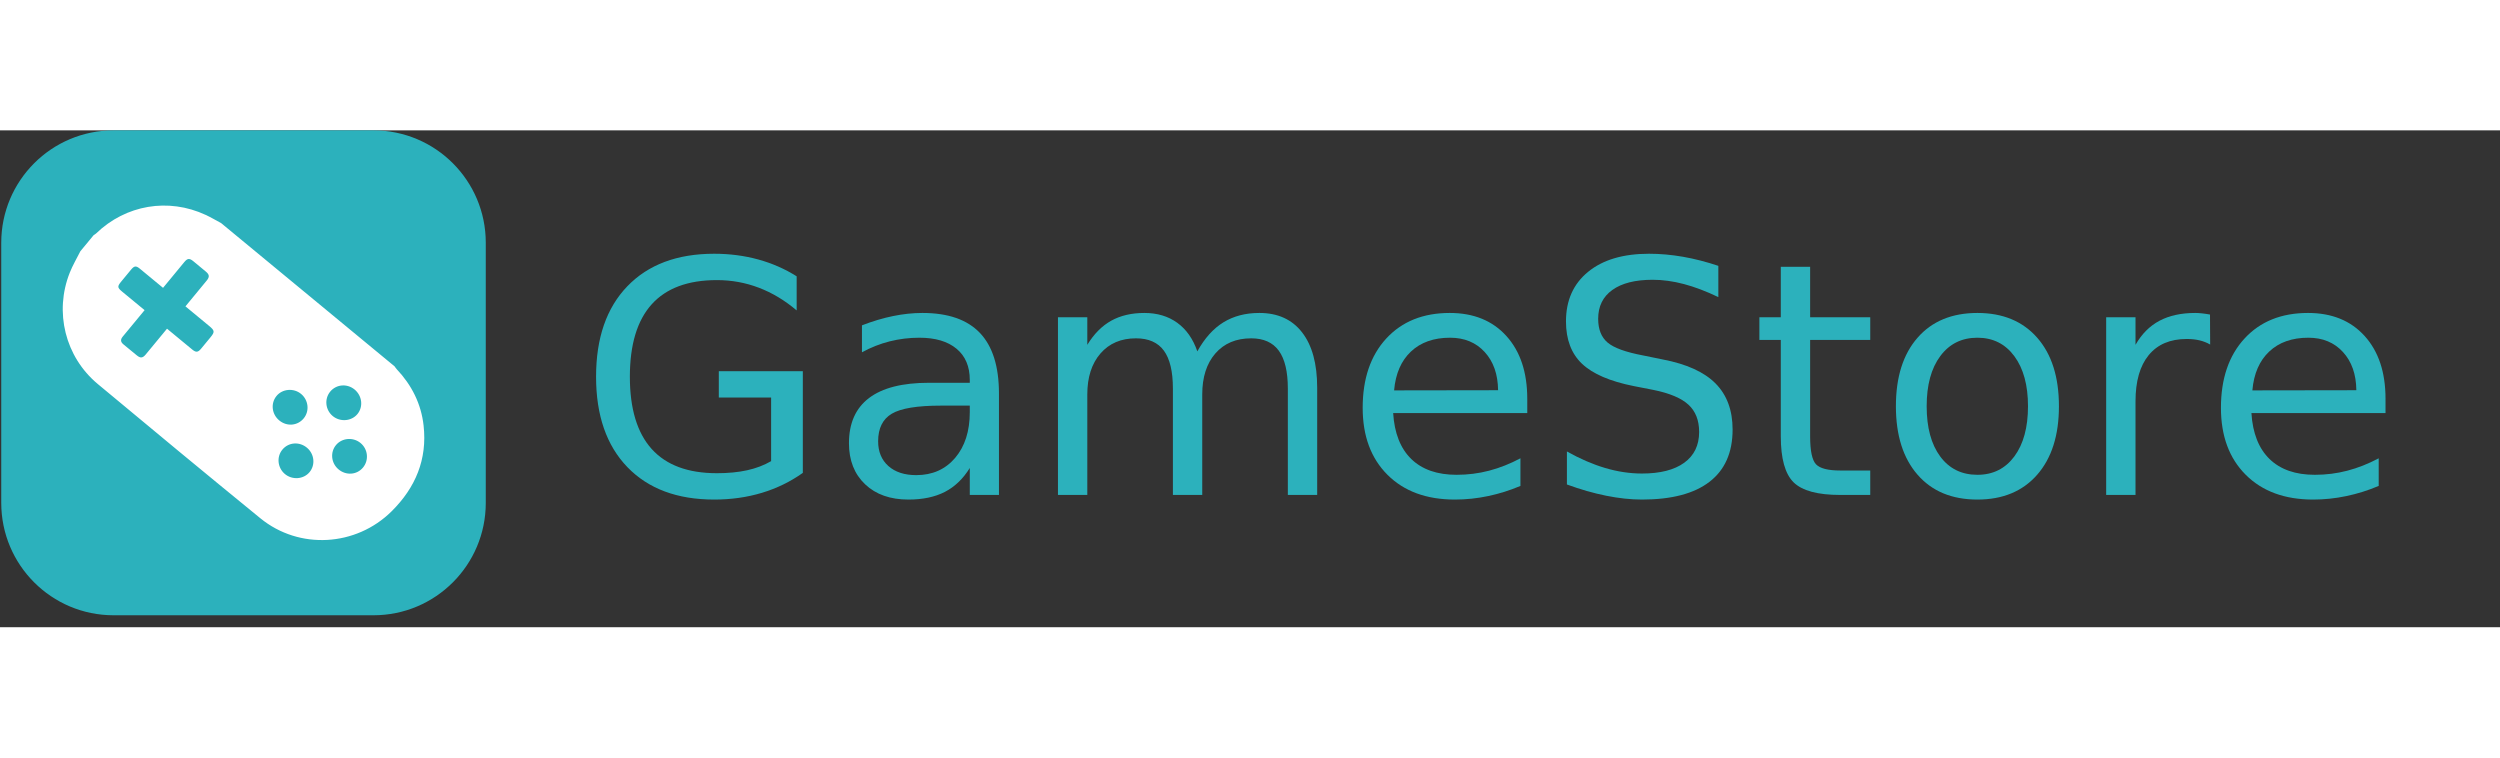 <?xml version="1.0" encoding="UTF-8"?>
<svg xmlns="http://www.w3.org/2000/svg" xmlns:xlink="http://www.w3.org/1999/xlink" width="165px" height="50px" viewBox="0 0 956 190" version="1.1">
<rect x="0" y="0" width="956" height="190" fill="#333333" stroke="none"/>
<defs>
<g>
<symbol overflow="visible" id="glyph0-0">
<path style="stroke:none;" d="M 6.188 21.969 L 6.188 -87.609 L 68.266 -87.609 L 68.266 21.969 Z M 13.156 15.047 L 61.359 15.047 L 61.359 -80.641 L 13.156 -80.641 Z M 13.156 15.047 "/>
</symbol>
<symbol overflow="visible" id="glyph0-1">
<path style="stroke:none;" d="M 73.906 -12.922 L 73.906 -37.25 L 53.906 -37.25 L 53.906 -47.328 L 86.031 -47.328 L 86.031 -8.438 C 81.301 -5.07 76.086 -2.531 70.391 -0.812 C 64.691 0.906 58.609 1.766 52.141 1.766 C 37.992 1.766 26.926 -2.367 18.938 -10.641 C 10.957 -18.922 6.969 -30.441 6.969 -45.203 C 6.969 -60.004 10.957 -71.539 18.938 -79.812 C 26.926 -88.094 37.992 -92.234 52.141 -92.234 C 58.047 -92.234 63.656 -91.504 68.969 -90.047 C 74.281 -88.586 79.18 -86.441 83.672 -83.609 L 83.672 -70.562 C 79.141 -74.406 74.328 -77.297 69.234 -79.234 C 64.141 -81.18 58.785 -82.156 53.172 -82.156 C 42.098 -82.156 33.781 -79.062 28.219 -72.875 C 22.664 -66.688 19.891 -57.461 19.891 -45.203 C 19.891 -32.984 22.664 -23.781 28.219 -17.594 C 33.781 -11.406 42.098 -8.312 53.172 -8.312 C 57.492 -8.312 61.352 -8.688 64.75 -9.438 C 68.145 -10.188 71.195 -11.348 73.906 -12.922 Z M 73.906 -12.922 "/>
</symbol>
<symbol overflow="visible" id="glyph0-2">
<path style="stroke:none;" d="M 42.562 -34.156 C 33.551 -34.156 27.305 -33.125 23.828 -31.062 C 20.348 -29 18.609 -25.484 18.609 -20.516 C 18.609 -16.547 19.91 -13.395 22.516 -11.062 C 25.129 -8.738 28.68 -7.578 33.172 -7.578 C 39.348 -7.578 44.305 -9.77 48.047 -14.156 C 51.785 -18.551 53.656 -24.391 53.656 -31.672 L 53.656 -34.156 Z M 64.812 -38.766 L 64.812 0 L 53.656 0 L 53.656 -10.312 C 51.113 -6.188 47.941 -3.141 44.141 -1.172 C 40.336 0.785 35.688 1.766 30.188 1.766 C 23.238 1.766 17.711 -0.188 13.609 -4.094 C 9.504 -8 7.453 -13.227 7.453 -19.781 C 7.453 -27.426 10.008 -33.188 15.125 -37.062 C 20.238 -40.945 27.867 -42.891 38.016 -42.891 L 53.656 -42.891 L 53.656 -43.984 C 53.656 -49.129 51.969 -53.102 48.594 -55.906 C 45.219 -58.719 40.477 -60.125 34.375 -60.125 C 30.5 -60.125 26.719 -59.66 23.031 -58.734 C 19.352 -57.805 15.816 -56.41 12.422 -54.547 L 12.422 -64.859 C 16.504 -66.441 20.469 -67.625 24.312 -68.406 C 28.156 -69.195 31.895 -69.594 35.531 -69.594 C 45.352 -69.594 52.688 -67.047 57.531 -61.953 C 62.383 -56.859 64.812 -49.129 64.812 -38.766 Z M 64.812 -38.766 "/>
</symbol>
<symbol overflow="visible" id="glyph0-3">
<path style="stroke:none;" d="M 64.578 -54.906 C 67.359 -59.926 70.688 -63.629 74.562 -66.016 C 78.445 -68.398 83.02 -69.594 88.281 -69.594 C 95.352 -69.594 100.805 -67.113 104.641 -62.156 C 108.484 -57.207 110.406 -50.16 110.406 -41.016 L 110.406 0 L 99.188 0 L 99.188 -40.656 C 99.188 -47.164 98.035 -52 95.734 -55.156 C 93.43 -58.312 89.914 -59.891 85.188 -59.891 C 79.406 -59.891 74.836 -57.969 71.484 -54.125 C 68.129 -50.281 66.453 -45.039 66.453 -38.406 L 66.453 0 L 55.234 0 L 55.234 -40.656 C 55.234 -47.207 54.082 -52.051 51.781 -55.188 C 49.477 -58.32 45.922 -59.891 41.109 -59.891 C 35.41 -59.891 30.883 -57.957 27.531 -54.094 C 24.176 -50.227 22.5 -45 22.5 -38.406 L 22.5 0 L 11.281 0 L 11.281 -67.953 L 22.5 -67.953 L 22.5 -57.406 C 25.039 -61.57 28.086 -64.645 31.641 -66.625 C 35.203 -68.602 39.43 -69.594 44.328 -69.594 C 49.254 -69.594 53.445 -68.336 56.906 -65.828 C 60.363 -63.328 62.922 -59.688 64.578 -54.906 Z M 64.578 -54.906 "/>
</symbol>
<symbol overflow="visible" id="glyph0-4">
<path style="stroke:none;" d="M 69.781 -36.766 L 69.781 -31.312 L 18.5 -31.312 C 18.977 -23.625 21.289 -17.766 25.438 -13.734 C 29.582 -9.711 35.352 -7.703 42.75 -7.703 C 47.031 -7.703 51.18 -8.227 55.203 -9.281 C 59.223 -10.332 63.211 -11.91 67.172 -14.016 L 67.172 -3.453 C 63.172 -1.754 59.066 -0.461 54.859 0.422 C 50.66 1.316 46.398 1.766 42.078 1.766 C 31.242 1.766 22.66 -1.391 16.328 -7.703 C 10.004 -14.016 6.844 -22.551 6.844 -33.312 C 6.844 -44.438 9.844 -53.266 15.844 -59.797 C 21.852 -66.328 29.953 -69.594 40.141 -69.594 C 49.273 -69.594 56.5 -66.648 61.812 -60.766 C 67.125 -54.879 69.781 -46.879 69.781 -36.766 Z M 58.625 -40.047 C 58.551 -46.148 56.844 -51.02 53.5 -54.656 C 50.164 -58.301 45.754 -60.125 40.266 -60.125 C 34.035 -60.125 29.051 -58.363 25.312 -54.844 C 21.57 -51.332 19.422 -46.379 18.859 -39.984 Z M 58.625 -40.047 "/>
</symbol>
<symbol overflow="visible" id="glyph0-5">
<path style="stroke:none;" d="M 66.453 -87.609 L 66.453 -75.656 C 61.805 -77.883 57.422 -79.547 53.297 -80.641 C 49.172 -81.734 45.188 -82.281 41.344 -82.281 C 34.676 -82.281 29.535 -80.984 25.922 -78.391 C 22.305 -75.805 20.5 -72.125 20.5 -67.344 C 20.5 -63.344 21.695 -60.32 24.094 -58.281 C 26.5 -56.238 31.055 -54.586 37.766 -53.328 L 45.172 -51.812 C 54.305 -50.07 61.047 -47.008 65.391 -42.625 C 69.734 -38.238 71.906 -32.363 71.906 -25 C 71.906 -16.219 68.961 -9.562 63.078 -5.031 C 57.203 -0.5 48.586 1.766 37.234 1.766 C 32.941 1.766 28.379 1.273 23.547 0.297 C 18.723 -0.672 13.723 -2.102 8.547 -4 L 8.547 -16.625 C 13.516 -13.832 18.383 -11.727 23.156 -10.312 C 27.926 -8.895 32.617 -8.188 37.234 -8.188 C 44.223 -8.188 49.613 -9.562 53.406 -12.312 C 57.207 -15.062 59.109 -18.988 59.109 -24.094 C 59.109 -28.539 57.742 -32.016 55.016 -34.516 C 52.297 -37.023 47.82 -38.91 41.594 -40.172 L 34.141 -41.625 C 25.004 -43.445 18.395 -46.297 14.312 -50.172 C 10.227 -54.055 8.188 -59.457 8.188 -66.375 C 8.188 -74.383 11.004 -80.695 16.641 -85.312 C 22.273 -89.926 30.047 -92.234 39.953 -92.234 C 44.203 -92.234 48.531 -91.848 52.938 -91.078 C 57.344 -90.305 61.848 -89.148 66.453 -87.609 Z M 66.453 -87.609 "/>
</symbol>
<symbol overflow="visible" id="glyph0-6">
<path style="stroke:none;" d="M 22.734 -87.25 L 22.734 -67.953 L 45.719 -67.953 L 45.719 -59.281 L 22.734 -59.281 L 22.734 -22.391 C 22.734 -16.848 23.488 -13.285 25 -11.703 C 26.52 -10.129 29.602 -9.344 34.25 -9.344 L 45.719 -9.344 L 45.719 0 L 34.25 0 C 25.645 0 19.703 -1.602 16.422 -4.812 C 13.148 -8.031 11.516 -13.891 11.516 -22.391 L 11.516 -59.281 L 3.328 -59.281 L 3.328 -67.953 L 11.516 -67.953 L 11.516 -87.25 Z M 22.734 -87.25 "/>
</symbol>
<symbol overflow="visible" id="glyph0-7">
<path style="stroke:none;" d="M 38.016 -60.125 C 32.035 -60.125 27.305 -57.785 23.828 -53.109 C 20.348 -48.441 18.609 -42.047 18.609 -33.922 C 18.609 -25.785 20.336 -19.379 23.797 -14.703 C 27.254 -10.035 31.992 -7.703 38.016 -7.703 C 43.953 -7.703 48.66 -10.047 52.141 -14.734 C 55.617 -19.43 57.359 -25.828 57.359 -33.922 C 57.359 -41.973 55.617 -48.352 52.141 -53.062 C 48.66 -57.77 43.953 -60.125 38.016 -60.125 Z M 38.016 -69.594 C 47.711 -69.594 55.332 -66.438 60.875 -60.125 C 66.414 -53.82 69.188 -45.086 69.188 -33.922 C 69.188 -22.797 66.414 -14.066 60.875 -7.734 C 55.332 -1.398 47.711 1.766 38.016 1.766 C 28.273 1.766 20.645 -1.398 15.125 -7.734 C 9.602 -14.066 6.844 -22.797 6.844 -33.922 C 6.844 -45.086 9.602 -53.82 15.125 -60.125 C 20.645 -66.438 28.273 -69.594 38.016 -69.594 Z M 38.016 -69.594 "/>
</symbol>
<symbol overflow="visible" id="glyph0-8">
<path style="stroke:none;" d="M 51.047 -57.516 C 49.797 -58.242 48.43 -58.781 46.953 -59.125 C 45.484 -59.469 43.859 -59.641 42.078 -59.641 C 35.773 -59.641 30.938 -57.586 27.562 -53.484 C 24.188 -49.379 22.5 -43.484 22.5 -35.797 L 22.5 0 L 11.281 0 L 11.281 -67.953 L 22.5 -67.953 L 22.5 -57.406 C 24.844 -61.531 27.891 -64.594 31.641 -66.594 C 35.398 -68.594 39.973 -69.594 45.359 -69.594 C 46.117 -69.594 46.961 -69.539 47.891 -69.438 C 48.828 -69.344 49.859 -69.191 50.984 -68.984 Z M 51.047 -57.516 "/>
</symbol>
</g>
</defs>
<g id="surface2">
<path style=" stroke:none;fill-rule:nonzero;fill:rgb(17.255%,69.412%,73.725%);fill-opacity:1;" d="M 142.812 185.43 L 43.426 185.43 C 19.703 185.43 0.477 166.188 0.477 142.445 L 0.477 42.984 C 0.477 19.242 19.703 0 43.426 0 L 142.812 0 C 166.535 0 185.762 19.242 185.762 42.984 L 185.762 142.445 C 185.762 166.188 166.535 185.43 142.812 185.43 Z M 142.812 185.43 "/>
<g style="fill:rgb(17.255%,69.412%,73.725%);fill-opacity:1;">
  <use xlink:href="#glyph0-1" x="220.969" y="139.419"/>
  <use xlink:href="#glyph0-2" x="317.191" y="139.419"/>
  <use xlink:href="#glyph0-3" x="393.284" y="139.419"/>
  <use xlink:href="#glyph0-4" x="514.244" y="139.419"/>
  <use xlink:href="#glyph0-5" x="590.64" y="139.419"/>
  <use xlink:href="#glyph0-6" x="669.461" y="139.419"/>
  <use xlink:href="#glyph0-7" x="718.148" y="139.419"/>
  <use xlink:href="#glyph0-8" x="794.119" y="139.419"/>
  <use xlink:href="#glyph0-4" x="842.443" y="139.419"/>
</g>
<path style=" stroke:none;fill-rule:nonzero;fill:rgb(100%,100%,100%);fill-opacity:1;" d="M 84.566 35.469 C 106.676 53.73 128.785 71.988 150.895 90.254 C 151.164 90.617 151.402 91.016 151.715 91.344 C 157.441 97.418 161.047 104.551 161.98 112.852 C 163.441 125.809 158.891 136.605 149.77 145.656 C 136.152 159.164 114.434 160.477 99.562 148.34 C 78.738 131.344 58.023 114.203 37.379 96.992 C 24.898 86.594 20.688 69.434 26.691 54.383 C 27.809 51.574 29.375 48.938 30.734 46.223 C 32.422 44.176 34.109 42.133 35.805 40.086 C 36.125 39.859 36.488 39.68 36.766 39.41 C 48.098 28.469 64.375 25.695 78.641 32.324 C 80.664 33.266 82.598 34.414 84.566 35.469 Z M 55.293 68.754 C 52.41 72.25 49.723 75.551 46.977 78.816 C 45.977 80.004 46.074 80.938 47.27 81.895 C 48.984 83.27 50.648 84.703 52.359 86.078 C 53.738 87.184 54.57 87.086 55.719 85.711 C 57.234 83.895 58.734 82.066 60.234 80.242 C 61.43 78.793 62.621 77.344 63.863 75.844 C 67.219 78.613 70.371 81.238 73.543 83.836 C 74.961 84.992 75.707 84.91 76.887 83.508 C 78.074 82.094 79.238 80.66 80.41 79.234 C 82.195 77.066 82.141 76.582 79.941 74.762 C 76.969 72.301 74 69.852 70.914 67.305 C 73.715 63.906 76.395 60.68 79.051 57.43 C 80.18 56.055 80.105 55.18 78.762 54.047 C 77.18 52.699 75.559 51.387 73.953 50.062 C 72.445 48.832 71.715 48.883 70.488 50.355 C 68.234 53.059 66.012 55.777 63.773 58.496 C 63.309 59.059 62.855 59.609 62.348 60.223 C 59.25 57.668 56.359 55.27 53.465 52.887 C 52.039 51.715 51.359 51.781 50.148 53.223 C 48.887 54.727 47.648 56.242 46.402 57.758 C 44.805 59.699 44.844 60.125 46.73 61.688 C 49.531 63.996 52.328 66.305 55.293 68.754 Z M 126.262 99.918 C 123.98 102.699 124.406 106.867 127.211 109.227 C 130.039 111.609 134.406 111.266 136.691 108.48 C 138.996 105.664 138.48 101.449 135.551 99.066 C 132.668 96.738 128.562 97.109 126.262 99.918 Z M 108 122.066 C 105.707 124.816 106.109 128.992 108.902 131.375 C 111.723 133.781 116.066 133.473 118.375 130.695 C 120.656 127.945 120.227 123.77 117.418 121.395 C 114.523 118.938 110.355 119.238 108 122.066 Z M 106.773 110.914 C 109.715 113.352 113.82 112.992 116.164 110.102 C 118.426 107.312 117.969 103.152 115.148 100.801 C 112.305 98.434 107.945 98.812 105.691 101.629 C 103.445 104.445 103.922 108.547 106.773 110.914 Z M 138.805 128.949 C 141.156 126.133 140.723 121.875 137.84 119.535 C 135.012 117.234 130.809 117.586 128.512 120.312 C 126.203 123.055 126.605 127.215 129.406 129.598 C 132.309 132.07 136.438 131.785 138.805 128.949 Z M 138.805 128.949 "/>
</g>
</svg>
